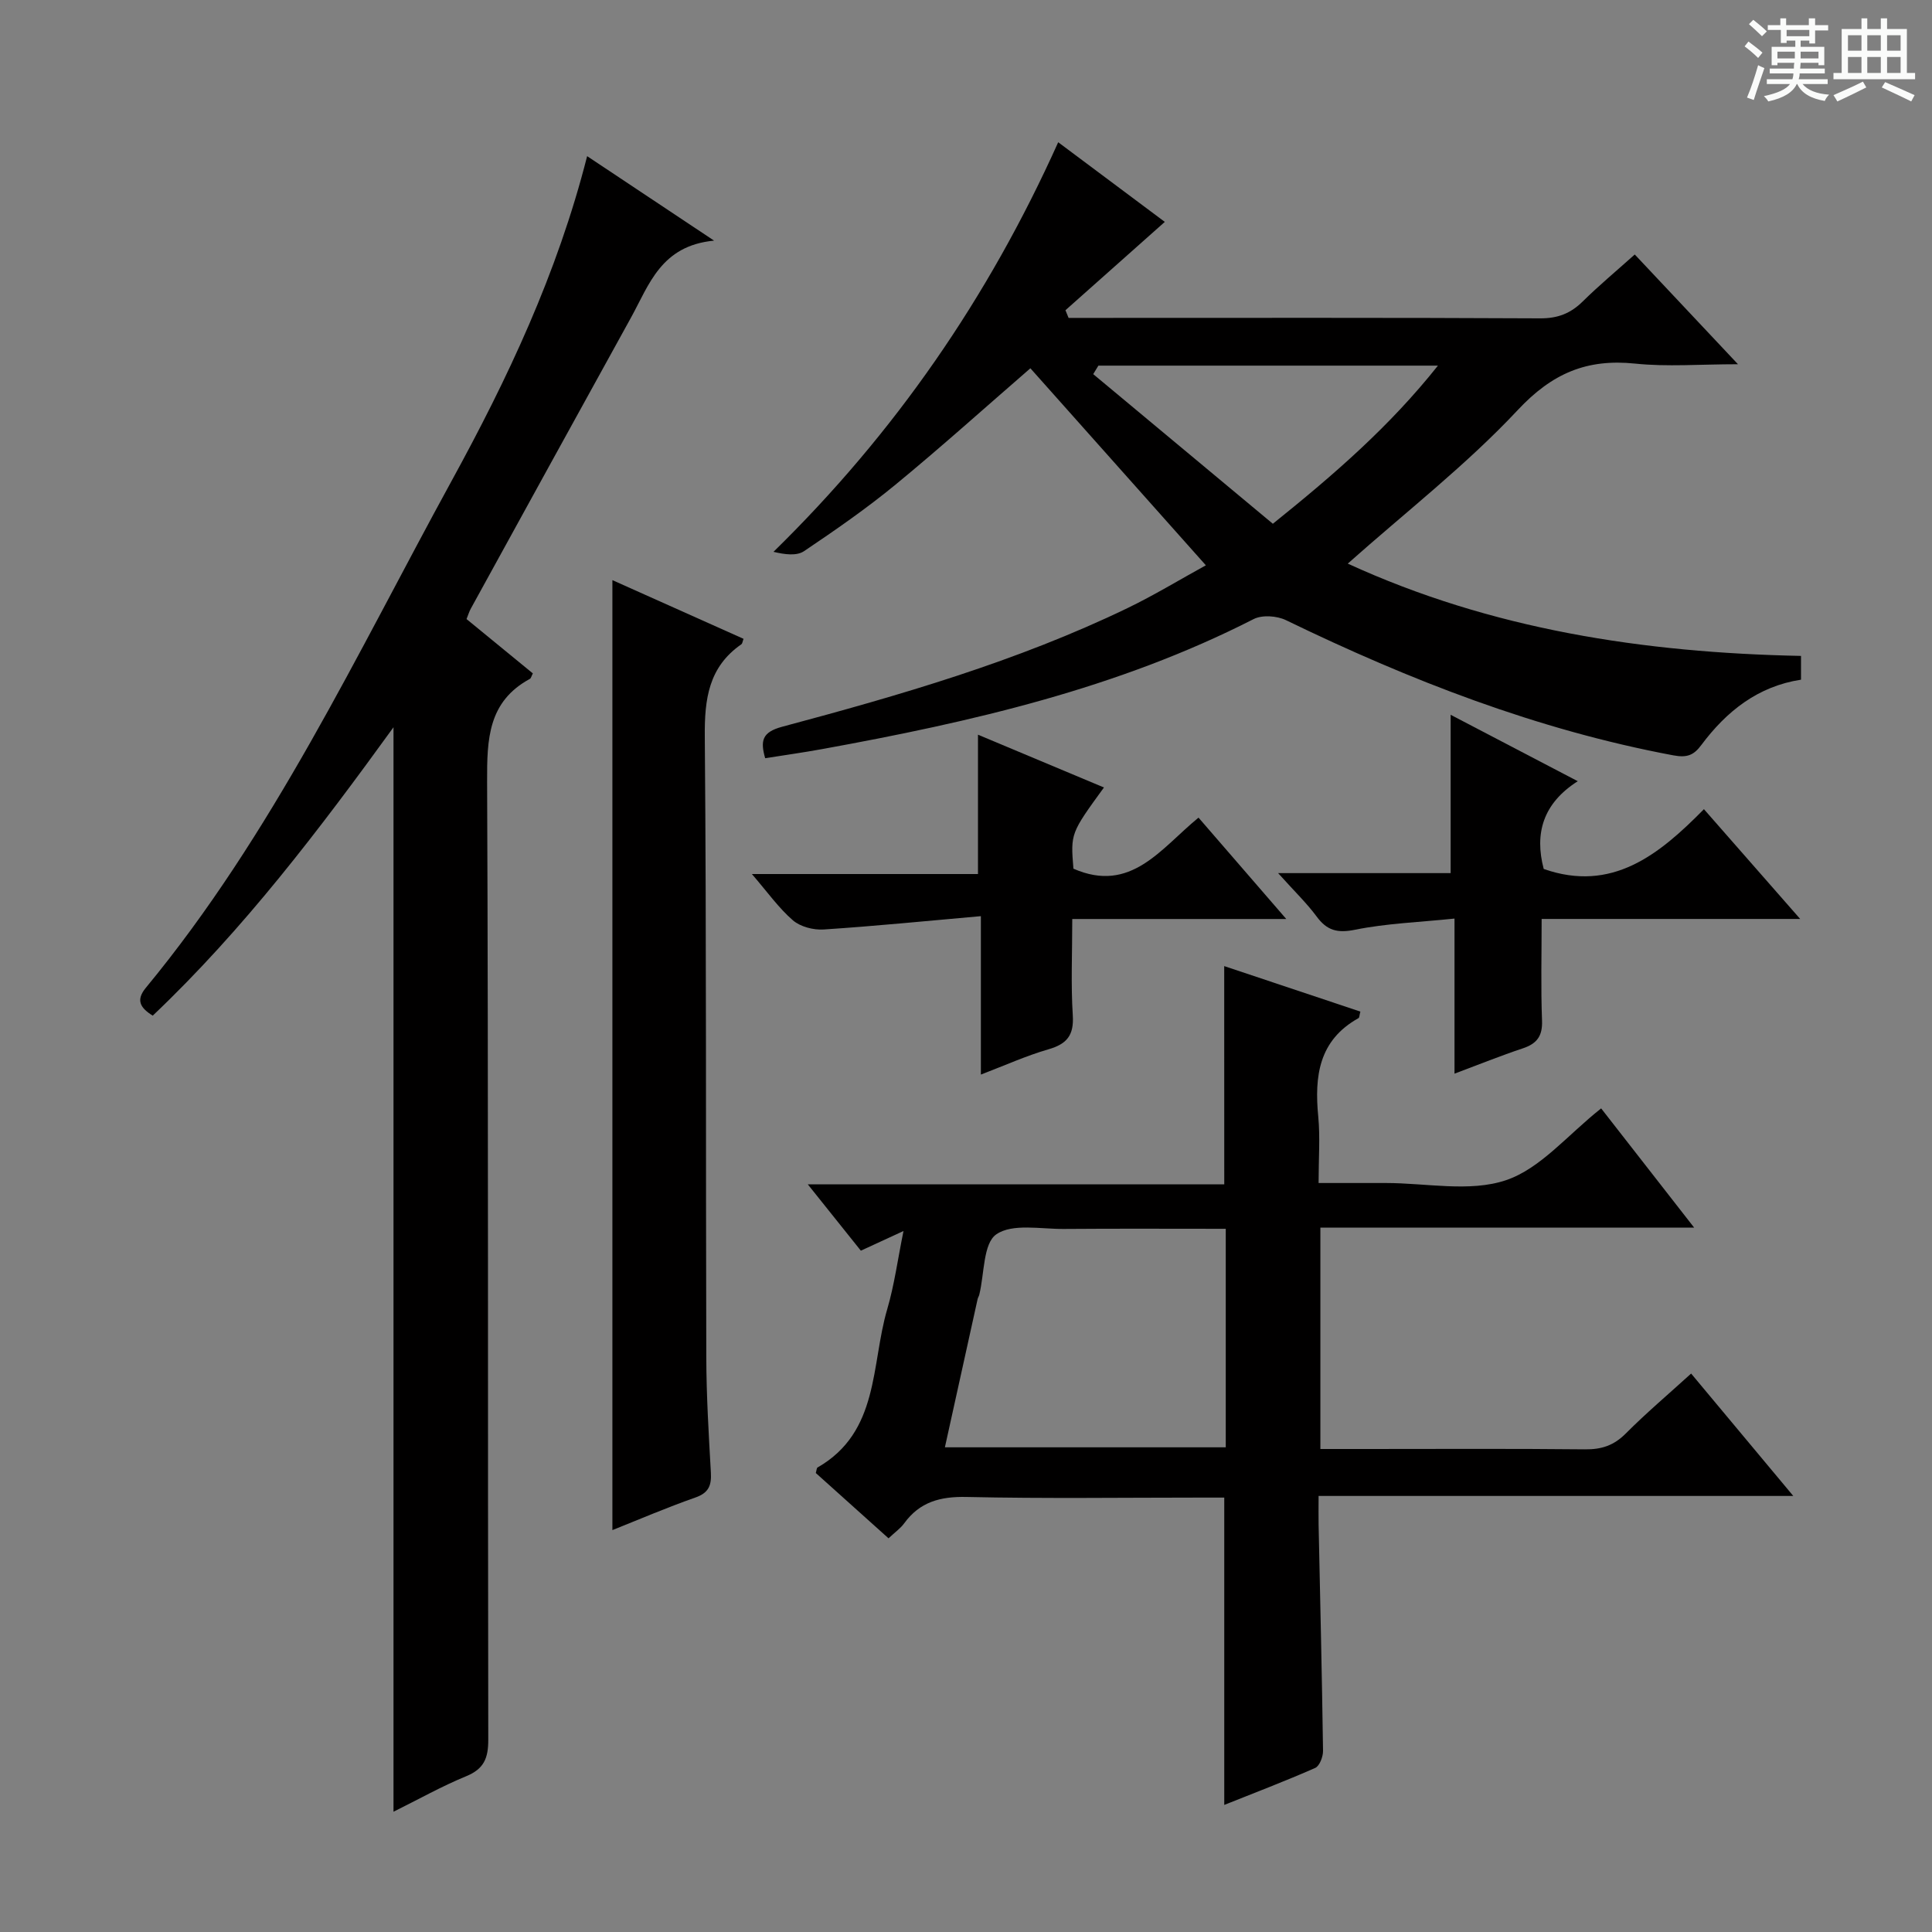 <svg enable-background="new 0 0 400 400" viewBox="0 0 400 400" xmlns="http://www.w3.org/2000/svg"><rect x="0" y="0" width="400" height="400" fill="#808080" stroke="none"/><path d="m361.2 9.6.8-1c.9.7 1.9 1.4 2.9 2.3l-.9 1.1c-1-1-2-1.8-2.8-2.4zm.5 10.6c.9-2.1 1.6-4.3 2.3-6.7.4.2.8.4 1.3.6-.7 2.1-1.5 4.3-2.2 6.6zm.4-15.2.9-.9c1 .8 2 1.6 2.8 2.4l-1 1c-.9-.9-1.8-1.7-2.7-2.5zm12.5-1.2h1.2v1.4h2.7v1.1h-2.7v2.7h-1.2v-.6h-1.8v1.3h4.9v3.8h-1.2v-.5h-3.7c0 .4-.1.9-.1 1.2h5.1v1h-5.2c0 .5-.1.9-.2 1.2h6v1h-5.2c1.1 1.3 2.9 2 5.5 2.2-.4.4-.7.8-.9 1.3-2.9-.5-4.8-1.6-5.7-3.5h-.1c-.8 1.7-2.7 2.9-5.9 3.6-.2-.4-.6-.8-.9-1.1 2.8-.6 4.6-1.4 5.4-2.5h-4.8v-1h5.3c.1-.3.2-.7.2-1.2h-4.9v-1h5c0-.4 0-.8.1-1.2h-3.5v.5h-1.2v-3.8h4.9v-1.3h-1.8v.5h-1.2v-2.7h-2.7v-1h2.6v-1.4h1.2v1.4h4.7v-1.4zm-6.6 8.3h3.6c0-.4 0-.9 0-1.4h-3.6zm1.9-4.6h4.7v-1.3h-4.7zm6.6 3.2h-3.7v1.4h3.7z" fill="#fafbfa"/><path d="m385.3 3.8h1.3v2.2h2.8v-2.2h1.3v2.2h4.1v9.1h1.7v1.3h-16.9v-1.3h1.7v-9.1h4.1v-2.2zm.4 13.1.7 1.2c-1.8.9-3.8 1.9-6 2.9-.2-.4-.5-.8-.8-1.3 2.3-1 4.3-1.9 6.1-2.8zm-3.1-6.4h2.8v-3.2h-2.8zm0 4.6h2.8v-3.3h-2.8zm4-4.6h2.8v-3.2h-2.8zm0 4.6h2.8v-3.3h-2.8zm3.7 1.9c2.1.9 4.1 1.8 6.1 2.7l-.7 1.3c-2.2-1.1-4.2-2-6.1-2.9zm3.2-9.7h-2.8v3.2h2.8zm-2.8 7.8h2.8v-3.3h-2.8z" fill="#fafbfa"/><g fill="#010000"><path d="m253.46 200.02c9.46 3.16 18.83 6.29 28.19 9.42-.21.77-.19 1.25-.38 1.35-8.24 4.58-9.15 12.03-8.34 20.38.41 4.28.07 8.64.07 13.76h8.46 5.5c8.33 0 17.31 1.94 24.8-.57 7.18-2.4 12.81-9.41 19.74-14.88 6.05 7.75 12.3 15.76 19.26 24.69-26.37 0-51.7 0-77.39 0v45.83h9.32c15.16 0 30.32-.09 45.48.07 3.41.04 5.95-.8 8.4-3.25 4.2-4.22 8.76-8.08 13.56-12.44 7 8.39 13.78 16.52 21.15 25.34-32.96 0-65.24 0-98.28 0 0 2.35-.03 4.1 0 5.85.33 15.64.7 31.27.92 46.91.02 1.21-.71 3.15-1.62 3.55-6.19 2.73-12.53 5.14-18.83 7.66 0-21.25 0-42.03 0-63.63-1.41 0-3.15 0-4.89 0-16.16 0-32.32.23-48.47-.13-5.45-.12-9.68 1.02-12.91 5.46-.76 1.05-1.89 1.83-3.24 3.1-5.1-4.58-10.12-9.08-15.06-13.52.17-.57.17-1.03.36-1.14 12.86-7.37 11.04-21.26 14.43-32.77 1.48-5.04 2.17-10.31 3.37-16.19-3.28 1.51-5.91 2.72-8.83 4.07-3.45-4.31-6.94-8.67-10.99-13.74h86.23c-.01-15.16-.01-29.85-.01-45.18zm-57.83 99.63h58.15c0-15.12 0-29.88 0-45.24-11.32 0-22.43-.06-33.54.03-4.77.04-10.65-1.19-13.97 1.12-2.74 1.9-2.45 8.16-3.52 12.49-.08.32-.28.61-.35.93-2.24 10.17-4.49 20.34-6.77 30.67z"/><path d="m158.42 156.98c-1.01-3.57-.69-5.38 3.5-6.51 24.39-6.52 48.65-13.54 71.5-24.56 5.51-2.66 10.76-5.86 16.24-8.87-12.44-13.97-24.46-27.46-36.33-40.79-9.28 8.04-18.42 16.27-27.9 24.07-6.03 4.96-12.48 9.43-18.96 13.79-1.54 1.03-3.98.7-6.33.14 25.11-24.57 44.45-52.55 58.95-84.8 7.71 5.76 15.06 11.25 22.07 16.49-7.02 6.24-13.8 12.27-20.57 18.29.22.53.43 1.06.65 1.59h5.13c30.83 0 61.67-.07 92.5.09 3.65.02 6.31-1.02 8.83-3.51 3.31-3.26 6.89-6.25 10.76-9.71 6.87 7.31 13.63 14.49 21.37 22.72-7.89 0-14.65.56-21.29-.13-10-1.04-17.18 2-24.3 9.61-10.63 11.36-23.08 21.02-35.2 31.8 29.76 13.65 61.26 18.45 93.84 19.11v4.92c-8.92 1.37-15.42 6.53-20.64 13.53-1.54 2.07-2.9 2.68-5.78 2.14-28.18-5.27-54.55-15.55-80.21-27.99-1.88-.91-4.94-1.13-6.71-.22-28.16 14.38-58.53 21.31-89.32 26.91-3.9.71-7.81 1.26-11.8 1.89zm68.99-81.28c-.36.59-.71 1.18-1.07 1.76 12.42 10.35 24.85 20.7 37.19 30.98 12.75-10.25 24.15-20.13 34.18-32.74-24.2 0-47.25 0-70.3 0z"/><path d="m110.32 139.42c-.3.56-.37 1-.61 1.13-8.67 4.71-8.89 12.47-8.86 21.21.28 66.14.12 132.29.24 198.43.01 3.86-.91 6.06-4.6 7.57-5.04 2.07-9.83 4.77-15.02 7.34 0-74.87 0-149.33 0-224.53-15.41 21.27-31.02 41.84-49.85 59.71-2.63-1.64-3.51-3.23-1.44-5.75 26.29-31.83 43.66-69.06 63.29-104.91 11.59-21.16 21.89-42.91 28.09-67.29 8.43 5.61 16.62 11.06 26.28 17.49-10.99 1.04-13.44 9.12-17.19 15.92-11.09 20.08-22.14 40.19-33.19 60.3-.31.56-.49 1.19-.87 2.13 4.61 3.79 9.19 7.54 13.73 11.25z"/><path d="m126.79 316.79c0-65.57 0-130.95 0-196.68 8.83 3.95 17.99 8.05 27.15 12.15-.2.54-.23.97-.45 1.13-6.78 4.71-7.64 11.32-7.57 19.11.36 42.82.18 85.64.31 128.45.02 7.98.5 15.96.95 23.93.15 2.67-.45 4.2-3.22 5.17-5.94 2.08-11.72 4.57-17.17 6.74z"/><path d="m264.62 180.77h35.72c0-11.06 0-21.63 0-32.78 8.53 4.46 17.06 8.91 26.32 13.75-7.2 4.58-8.99 10.81-7.05 18.17 14.09 4.93 23.85-2.89 33.17-12.38 6.7 7.64 12.9 14.71 19.93 22.73-18.33 0-35.63 0-53.53 0 0 7.49-.18 14.27.08 21.02.13 3.24-1.07 4.81-4.01 5.78-4.54 1.51-8.98 3.31-14.11 5.23 0-10.61 0-20.79 0-32.11-7.31.76-14.05.99-20.58 2.31-3.7.75-5.84.16-7.99-2.77-2.06-2.78-4.6-5.21-7.95-8.95z"/><path d="m228.56 163.04c-6.91 9.5-6.91 9.5-6.32 16.81 11.91 5.22 18.1-4.19 25.9-10.57 5.92 6.84 11.61 13.42 18.17 20.99-15.41 0-29.59 0-44.31 0 0 7.08-.3 13.54.11 19.96.26 4.13-1.23 5.92-5.05 7.02-4.56 1.32-8.94 3.3-13.98 5.23 0-10.93 0-21.18 0-32.8-11.2.99-21.86 2.06-32.55 2.76-2.11.14-4.81-.56-6.36-1.89-2.96-2.56-5.27-5.85-8.5-9.59h46.81c0-9.85 0-19.07 0-28.85 8.51 3.56 17.09 7.16 26.08 10.93z"/></g></svg>